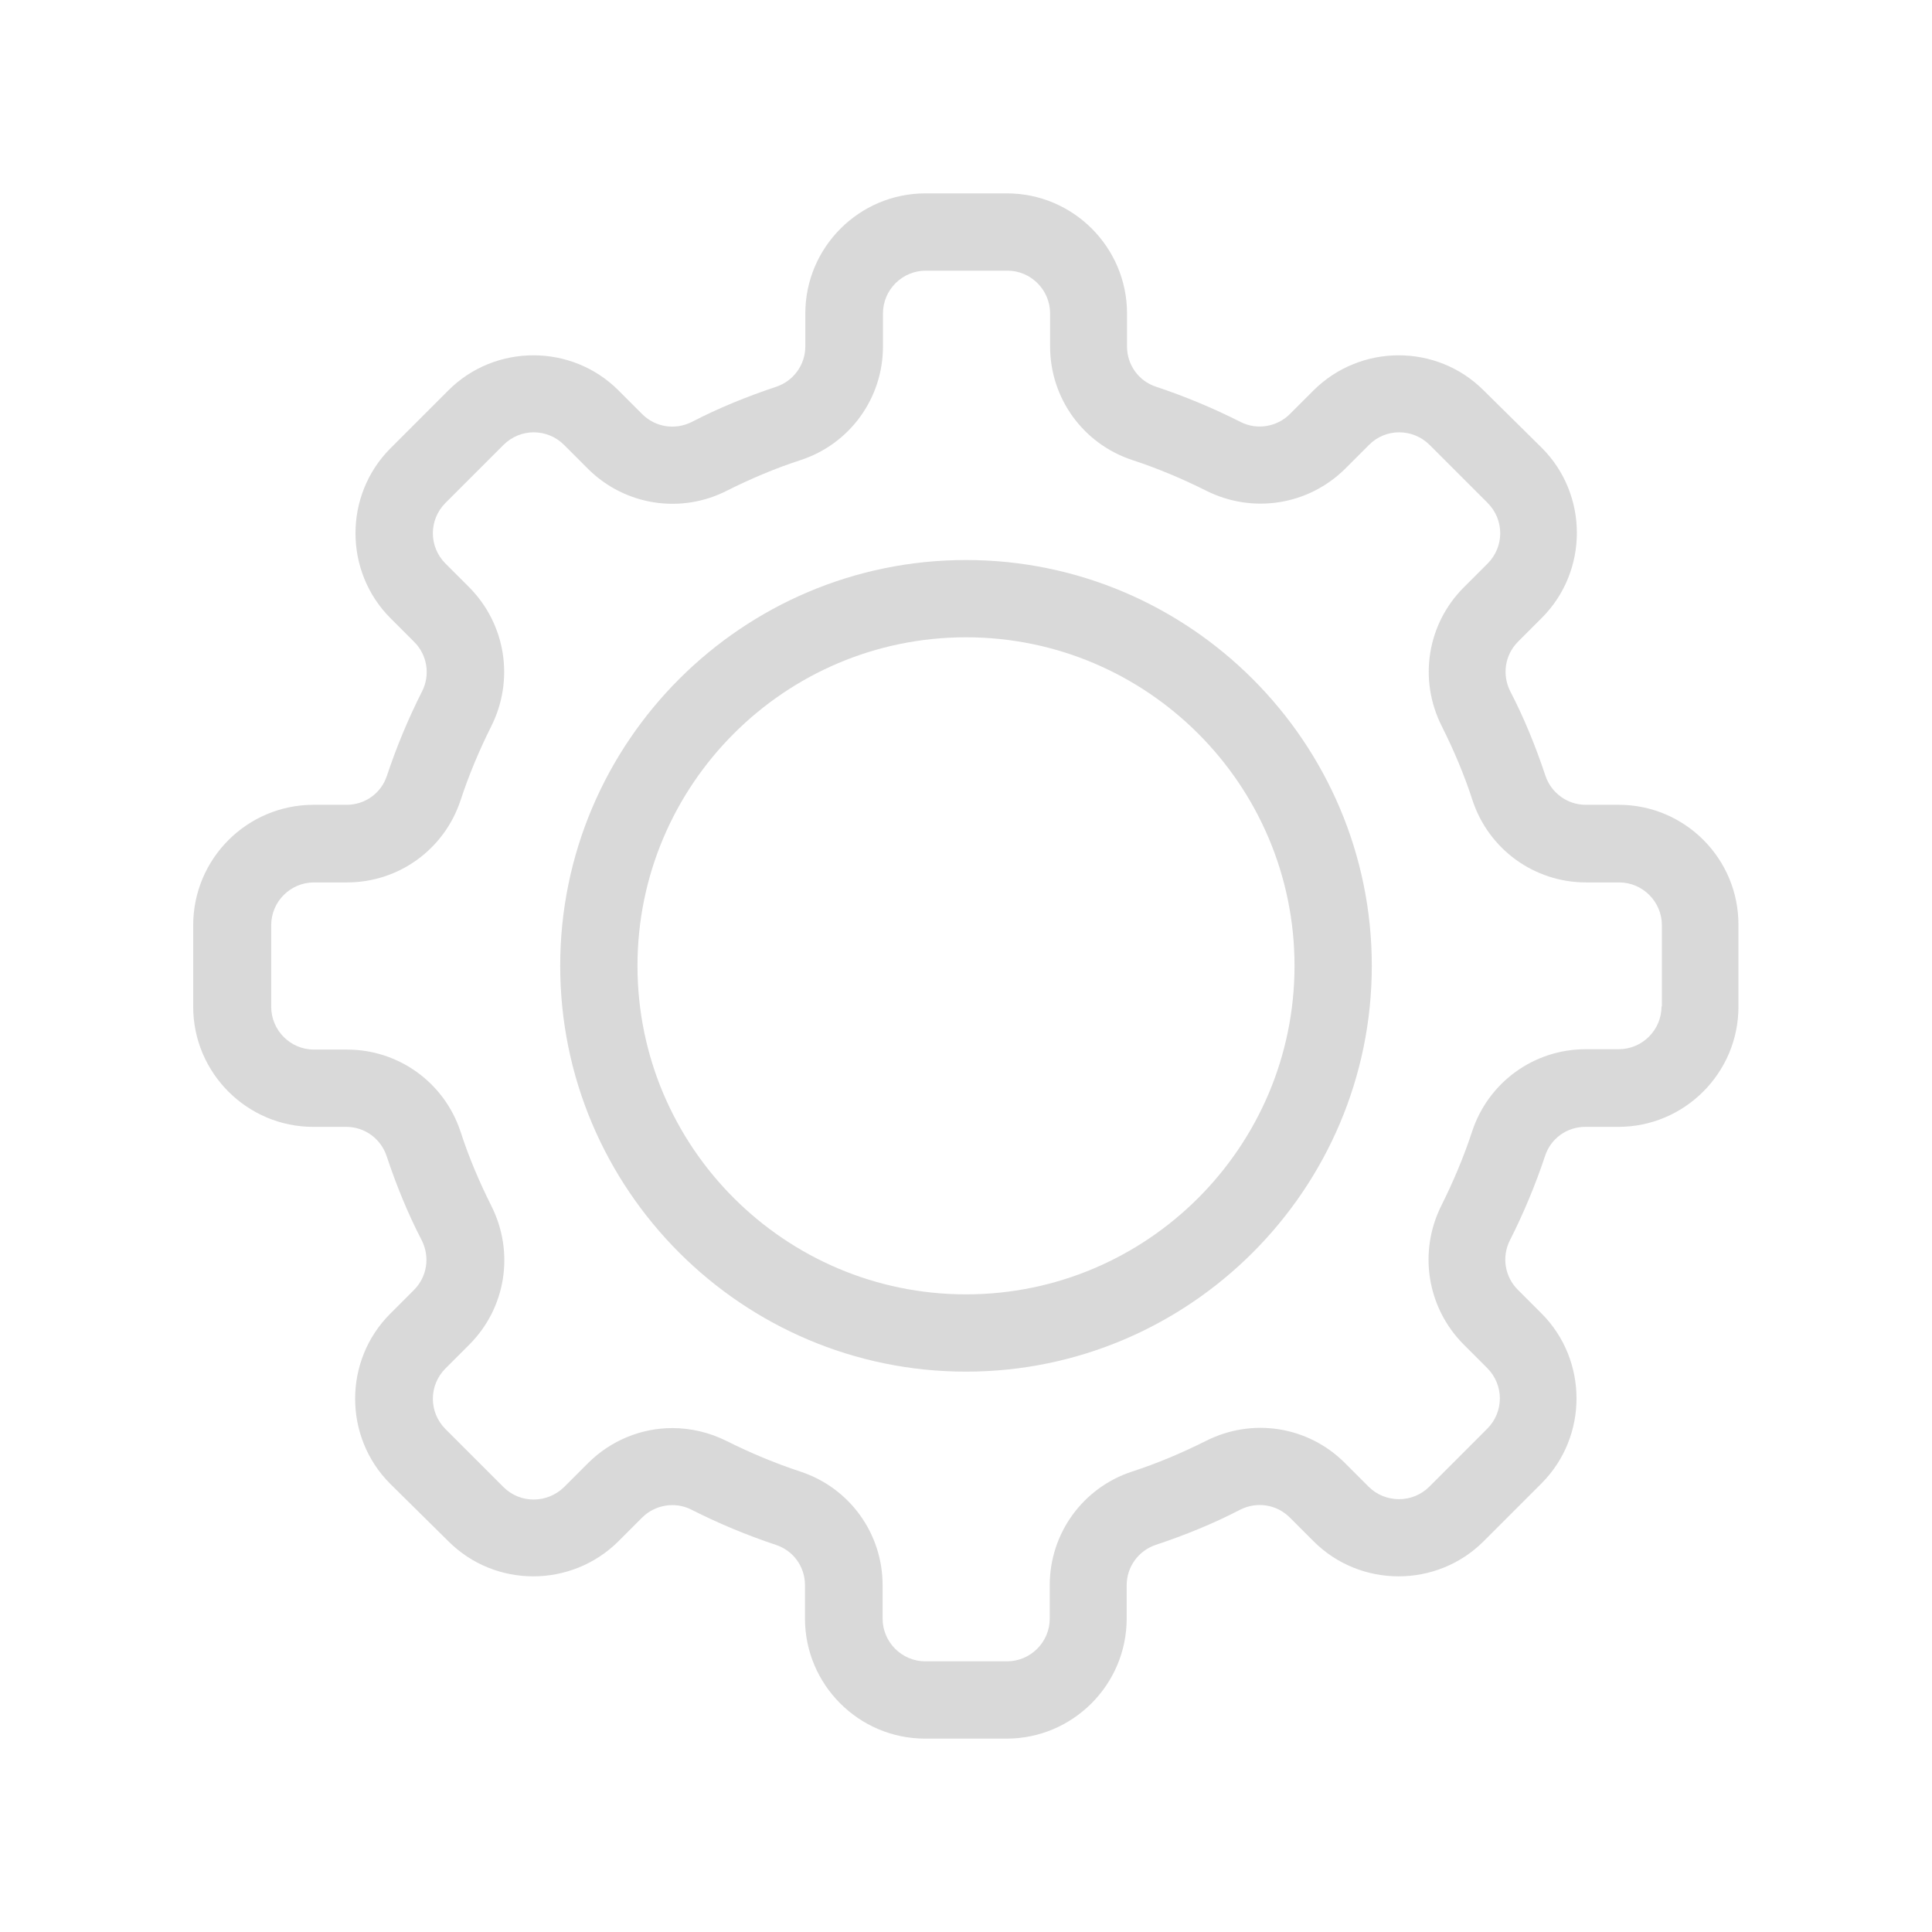 <svg xmlns="http://www.w3.org/2000/svg" xmlns:xlink="http://www.w3.org/1999/xlink" width="500" zoomAndPan="magnify" viewBox="0 0 375 375" height="500" preserveAspectRatio="xMidYMid meet" version="1.0"><defs><clipPath id="0639088902"><path d="M 37.5 37.5 L 337.5 37.5 L 337.5 337.5 L 37.5 337.5 Z M 37.5 37.5 " clip-rule="nonzero"/></clipPath></defs><g clip-path="url(#0639088902)"><path fill="#d9d9d9" d="M 314.199 156.211 L 307.777 156.211 C 304.223 156.211 301.082 153.906 299.965 150.559 C 298.082 144.906 295.848 139.395 293.129 134.164 C 291.523 130.953 292.082 127.117 294.664 124.535 L 299.266 119.93 C 308.336 110.859 308.336 96 299.266 86.93 L 287.965 75.766 C 278.895 66.699 264.105 66.699 254.965 75.766 L 250.359 80.371 C 247.848 82.883 243.941 83.512 240.801 81.906 C 235.57 79.254 230.059 76.953 224.406 75.07 C 220.988 73.953 218.754 70.812 218.754 67.254 L 218.754 60.836 C 218.754 48 208.289 37.535 195.453 37.535 L 179.617 37.535 C 166.777 37.535 156.312 48 156.312 60.836 L 156.312 67.254 C 156.312 70.812 154.012 73.953 150.664 75.07 C 145.012 76.953 139.5 79.188 134.266 81.906 C 131.059 83.512 127.223 82.953 124.641 80.371 L 120.035 75.766 C 110.965 66.699 96.105 66.699 87.035 75.766 L 75.801 87 C 66.734 96.07 66.734 110.93 75.801 120 L 80.406 124.605 C 82.918 127.117 83.547 130.953 81.941 134.164 C 79.289 139.395 76.988 144.906 75.105 150.559 C 73.988 153.977 70.848 156.211 67.289 156.211 L 60.871 156.211 C 47.965 156.211 37.5 166.676 37.5 179.582 L 37.5 195.418 C 37.5 208.254 47.965 218.723 60.801 218.723 L 67.223 218.723 C 70.777 218.723 73.918 221.023 75.035 224.371 C 76.918 230.023 79.152 235.535 81.871 240.766 C 83.477 243.977 82.918 247.812 80.336 250.395 L 75.734 255 C 66.664 264.07 66.664 278.93 75.734 288 L 87.035 299.164 C 96.105 308.234 110.895 308.234 120.035 299.164 L 124.641 294.559 C 127.152 292.047 131.059 291.418 134.199 293.023 C 139.43 295.676 144.941 297.977 150.594 299.859 C 154.012 300.977 156.246 304.117 156.246 307.676 L 156.246 314.164 C 156.246 327 166.711 337.465 179.547 337.465 L 195.383 337.465 C 208.223 337.465 218.688 327 218.688 314.164 L 218.688 307.676 C 218.688 304.117 220.988 300.977 224.336 299.859 C 229.988 297.977 235.5 295.746 240.734 293.023 C 243.941 291.418 247.777 291.977 250.359 294.559 L 254.965 299.164 C 264.035 308.234 278.895 308.234 287.965 299.164 L 299.199 287.93 C 308.266 278.859 308.266 264 299.199 254.93 L 294.594 250.324 C 292.082 247.812 291.453 243.977 293.059 240.766 C 295.711 235.535 298.012 230.023 299.895 224.371 C 301.012 220.953 304.152 218.723 307.711 218.723 L 314.129 218.723 C 326.965 218.723 337.43 208.254 337.43 195.418 L 337.43 179.582 C 337.5 166.676 327.035 156.211 314.199 156.211 Z M 322.5 195.348 C 322.5 199.953 318.734 203.652 314.199 203.652 L 307.777 203.652 C 297.734 203.652 288.871 210.07 285.734 219.629 C 284.129 224.512 282.105 229.324 279.801 233.93 C 275.266 242.93 276.941 253.746 284.059 260.93 L 288.664 265.535 C 291.941 268.812 291.941 274.047 288.664 277.324 L 277.43 288.559 C 274.152 291.836 268.848 291.766 265.641 288.559 L 261.035 283.953 C 253.918 276.836 243.105 275.094 234.035 279.699 C 229.43 282 224.688 284.023 219.734 285.629 C 210.176 288.766 203.754 297.629 203.754 307.676 L 203.754 314.164 C 203.754 318.766 199.988 322.465 195.453 322.465 L 179.617 322.465 C 175.012 322.465 171.312 318.699 171.312 314.164 L 171.312 307.676 C 171.312 297.629 164.895 288.766 155.336 285.629 C 150.453 284.023 145.641 282 141.035 279.699 C 137.688 278.023 134.059 277.188 130.5 277.188 C 124.5 277.188 118.57 279.559 114.105 284.023 L 109.5 288.629 C 106.223 291.836 100.988 291.906 97.711 288.629 L 86.477 277.395 C 83.199 274.117 83.199 268.883 86.477 265.605 L 91.082 261 C 98.199 253.883 99.941 243.07 95.336 234 C 93.035 229.395 91.012 224.652 89.406 219.699 C 86.266 210.141 77.406 203.723 67.359 203.723 L 60.941 203.723 C 56.336 203.723 52.641 199.953 52.641 195.418 L 52.641 179.582 C 52.641 174.977 56.406 171.277 60.941 171.277 L 67.359 171.277 C 77.406 171.277 86.266 164.859 89.406 155.301 C 91.012 150.418 93.035 145.605 95.336 141 C 99.871 132 98.199 121.188 91.082 114 L 86.477 109.395 C 83.199 106.117 83.199 100.883 86.477 97.605 L 97.711 86.371 C 100.988 83.094 106.223 83.094 109.5 86.371 L 114.105 90.977 C 121.223 98.094 132.105 99.836 141.105 95.234 C 145.711 92.93 150.453 90.906 155.406 89.301 C 164.965 86.164 171.383 77.301 171.383 67.254 L 171.383 60.836 C 171.383 56.234 175.152 52.535 179.688 52.535 L 195.523 52.535 C 200.129 52.535 203.824 56.301 203.824 60.836 L 203.824 67.254 C 203.824 77.301 210.246 86.164 219.801 89.301 C 224.688 90.906 229.5 92.93 234.105 95.234 C 243.105 99.766 253.918 98.094 261.105 90.977 L 265.711 86.371 C 268.918 83.094 274.223 83.094 277.5 86.371 L 288.734 97.605 C 292.012 100.883 292.012 106.117 288.734 109.395 L 284.129 114 C 277.012 121.117 275.266 131.93 279.871 141 C 282.176 145.605 284.199 150.348 285.801 155.301 C 288.941 164.859 297.801 171.277 307.848 171.277 L 314.266 171.277 C 318.871 171.277 322.57 175.047 322.57 179.582 L 322.57 195.348 Z M 322.5 195.348 " fill-opacity="1" fill-rule="nonzero"/></g><path fill="#d9d9d9" d="M 187.5 108.699 C 144.105 108.699 108.734 144 108.734 187.465 C 108.734 230.93 144.105 266.234 187.5 266.234 C 230.895 266.234 266.266 230.859 266.266 187.465 C 266.266 144.07 230.895 108.699 187.5 108.699 Z M 187.5 251.234 C 152.336 251.234 123.734 222.629 123.734 187.465 C 123.734 152.301 152.336 123.699 187.5 123.699 C 222.664 123.699 251.266 152.301 251.266 187.465 C 251.266 222.629 222.664 251.234 187.5 251.234 Z M 187.5 251.234 " fill-opacity="1" fill-rule="nonzero"/></svg>